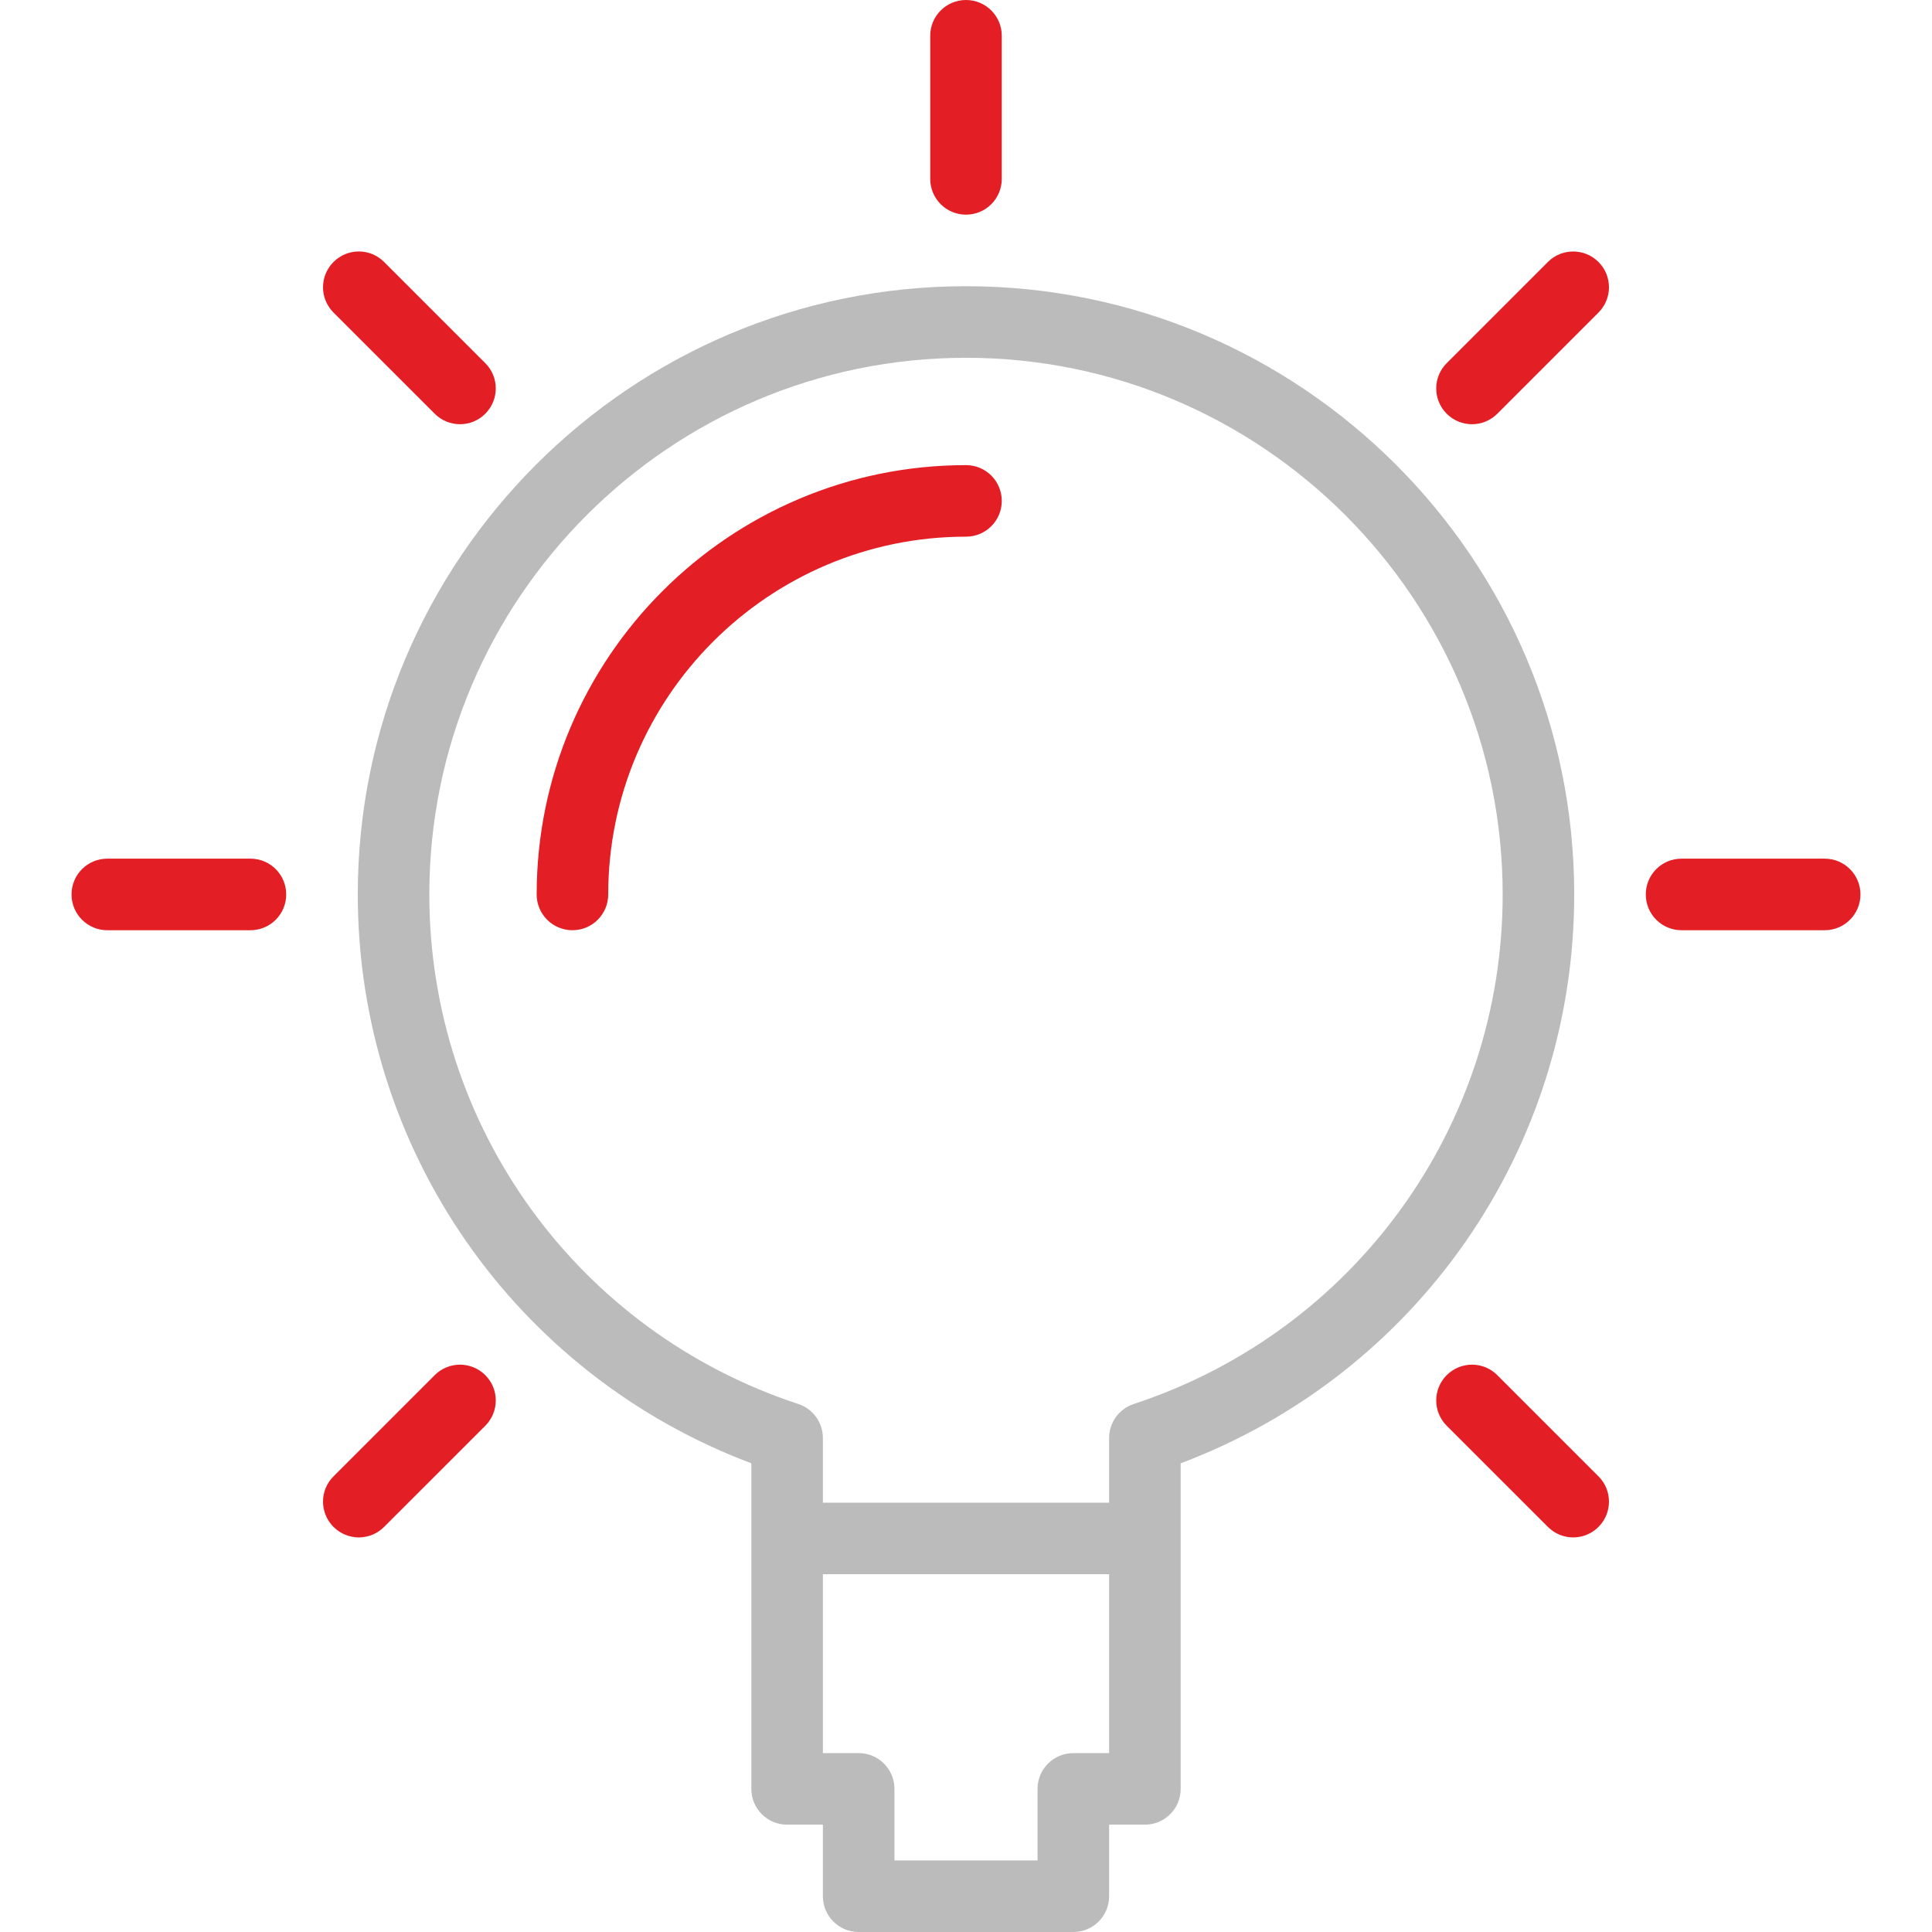 <svg width="64" height="64" viewBox="0 0 64 64" fill="none" xmlns="http://www.w3.org/2000/svg">
<path d="M32 9.481C20.89 9.481 11.852 18.52 11.852 29.63C11.852 38.059 17.056 45.525 24.889 48.474V59.259C24.889 59.915 25.419 60.444 26.074 60.444H27.259V62.815C27.259 63.47 27.789 64 28.444 64H35.556C36.211 64 36.741 63.47 36.741 62.815V60.444H37.926C38.581 60.444 39.111 59.915 39.111 59.259V48.474C46.944 45.525 52.148 38.059 52.148 29.63C52.148 18.52 43.11 9.481 32 9.481ZM35.556 58.074C34.9 58.074 34.37 58.604 34.37 59.259V61.63H29.63V59.259C29.63 58.604 29.1 58.074 28.444 58.074H27.259V52.148H36.741V58.074H35.556ZM37.556 46.509C37.069 46.669 36.741 47.124 36.741 47.635V49.778H27.259V47.635C27.259 47.123 26.931 46.669 26.444 46.509C19.135 44.105 14.222 37.321 14.222 29.63C14.222 19.827 22.197 11.852 32 11.852C41.803 11.852 49.778 19.827 49.778 29.63C49.778 37.321 44.865 44.105 37.556 46.509Z" fill="#BBBBBB"/>
<path d="M32 7.111C32.655 7.111 33.185 6.581 33.185 5.926V1.185C33.185 0.53 32.655 0 32 0C31.345 0 30.815 0.53 30.815 1.185V5.926C30.815 6.581 31.345 7.111 32 7.111Z" fill="#E31E25"/>
<path d="M60.444 28.444H55.704C55.048 28.444 54.519 28.974 54.519 29.63C54.519 30.285 55.048 30.815 55.704 30.815H60.444C61.1 30.815 61.63 30.285 61.63 29.63C61.63 28.974 61.1 28.444 60.444 28.444Z" fill="#E31E25"/>
<path d="M8.296 28.444H3.556C2.9 28.444 2.37 28.974 2.37 29.63C2.37 30.285 2.9 30.815 3.556 30.815H8.296C8.952 30.815 9.481 30.285 9.481 29.63C9.481 28.974 8.952 28.444 8.296 28.444Z" fill="#E31E25"/>
<path d="M51.276 8.678L47.924 12.03C47.461 12.493 47.461 13.242 47.924 13.706C48.155 13.937 48.459 14.053 48.762 14.053C49.066 14.053 49.369 13.937 49.6 13.706L52.952 10.354C53.415 9.89 53.415 9.141 52.952 8.678C52.488 8.215 51.738 8.216 51.276 8.678Z" fill="#E31E25"/>
<path d="M14.4 45.554L11.048 48.906C10.585 49.369 10.585 50.118 11.048 50.581C11.279 50.812 11.583 50.929 11.886 50.929C12.19 50.929 12.493 50.812 12.724 50.581L16.076 47.23C16.539 46.766 16.539 46.017 16.076 45.554C15.612 45.09 14.863 45.09 14.4 45.554Z" fill="#E31E25"/>
<path d="M49.6 45.554C49.137 45.09 48.388 45.09 47.924 45.554C47.461 46.017 47.461 46.766 47.924 47.23L51.276 50.581C51.507 50.812 51.81 50.929 52.114 50.929C52.417 50.929 52.721 50.812 52.952 50.581C53.415 50.118 53.415 49.369 52.952 48.906L49.6 45.554Z" fill="#E31E25"/>
<path d="M14.4 13.705C14.631 13.937 14.934 14.053 15.238 14.053C15.541 14.053 15.845 13.937 16.076 13.705C16.539 13.242 16.539 12.493 16.076 12.03L12.724 8.678C12.261 8.214 11.512 8.214 11.048 8.678C10.585 9.141 10.585 9.89 11.048 10.354L14.4 13.705Z" fill="#E31E25"/>
<path d="M32 15.408C24.158 15.408 17.778 21.787 17.778 29.63C17.778 30.285 18.308 30.815 18.963 30.815C19.618 30.815 20.148 30.285 20.148 29.63C20.148 23.095 25.465 17.778 32 17.778C32.656 17.778 33.185 17.248 33.185 16.593C33.185 15.937 32.656 15.408 32 15.408Z" fill="#E31E25"/>
</svg>
